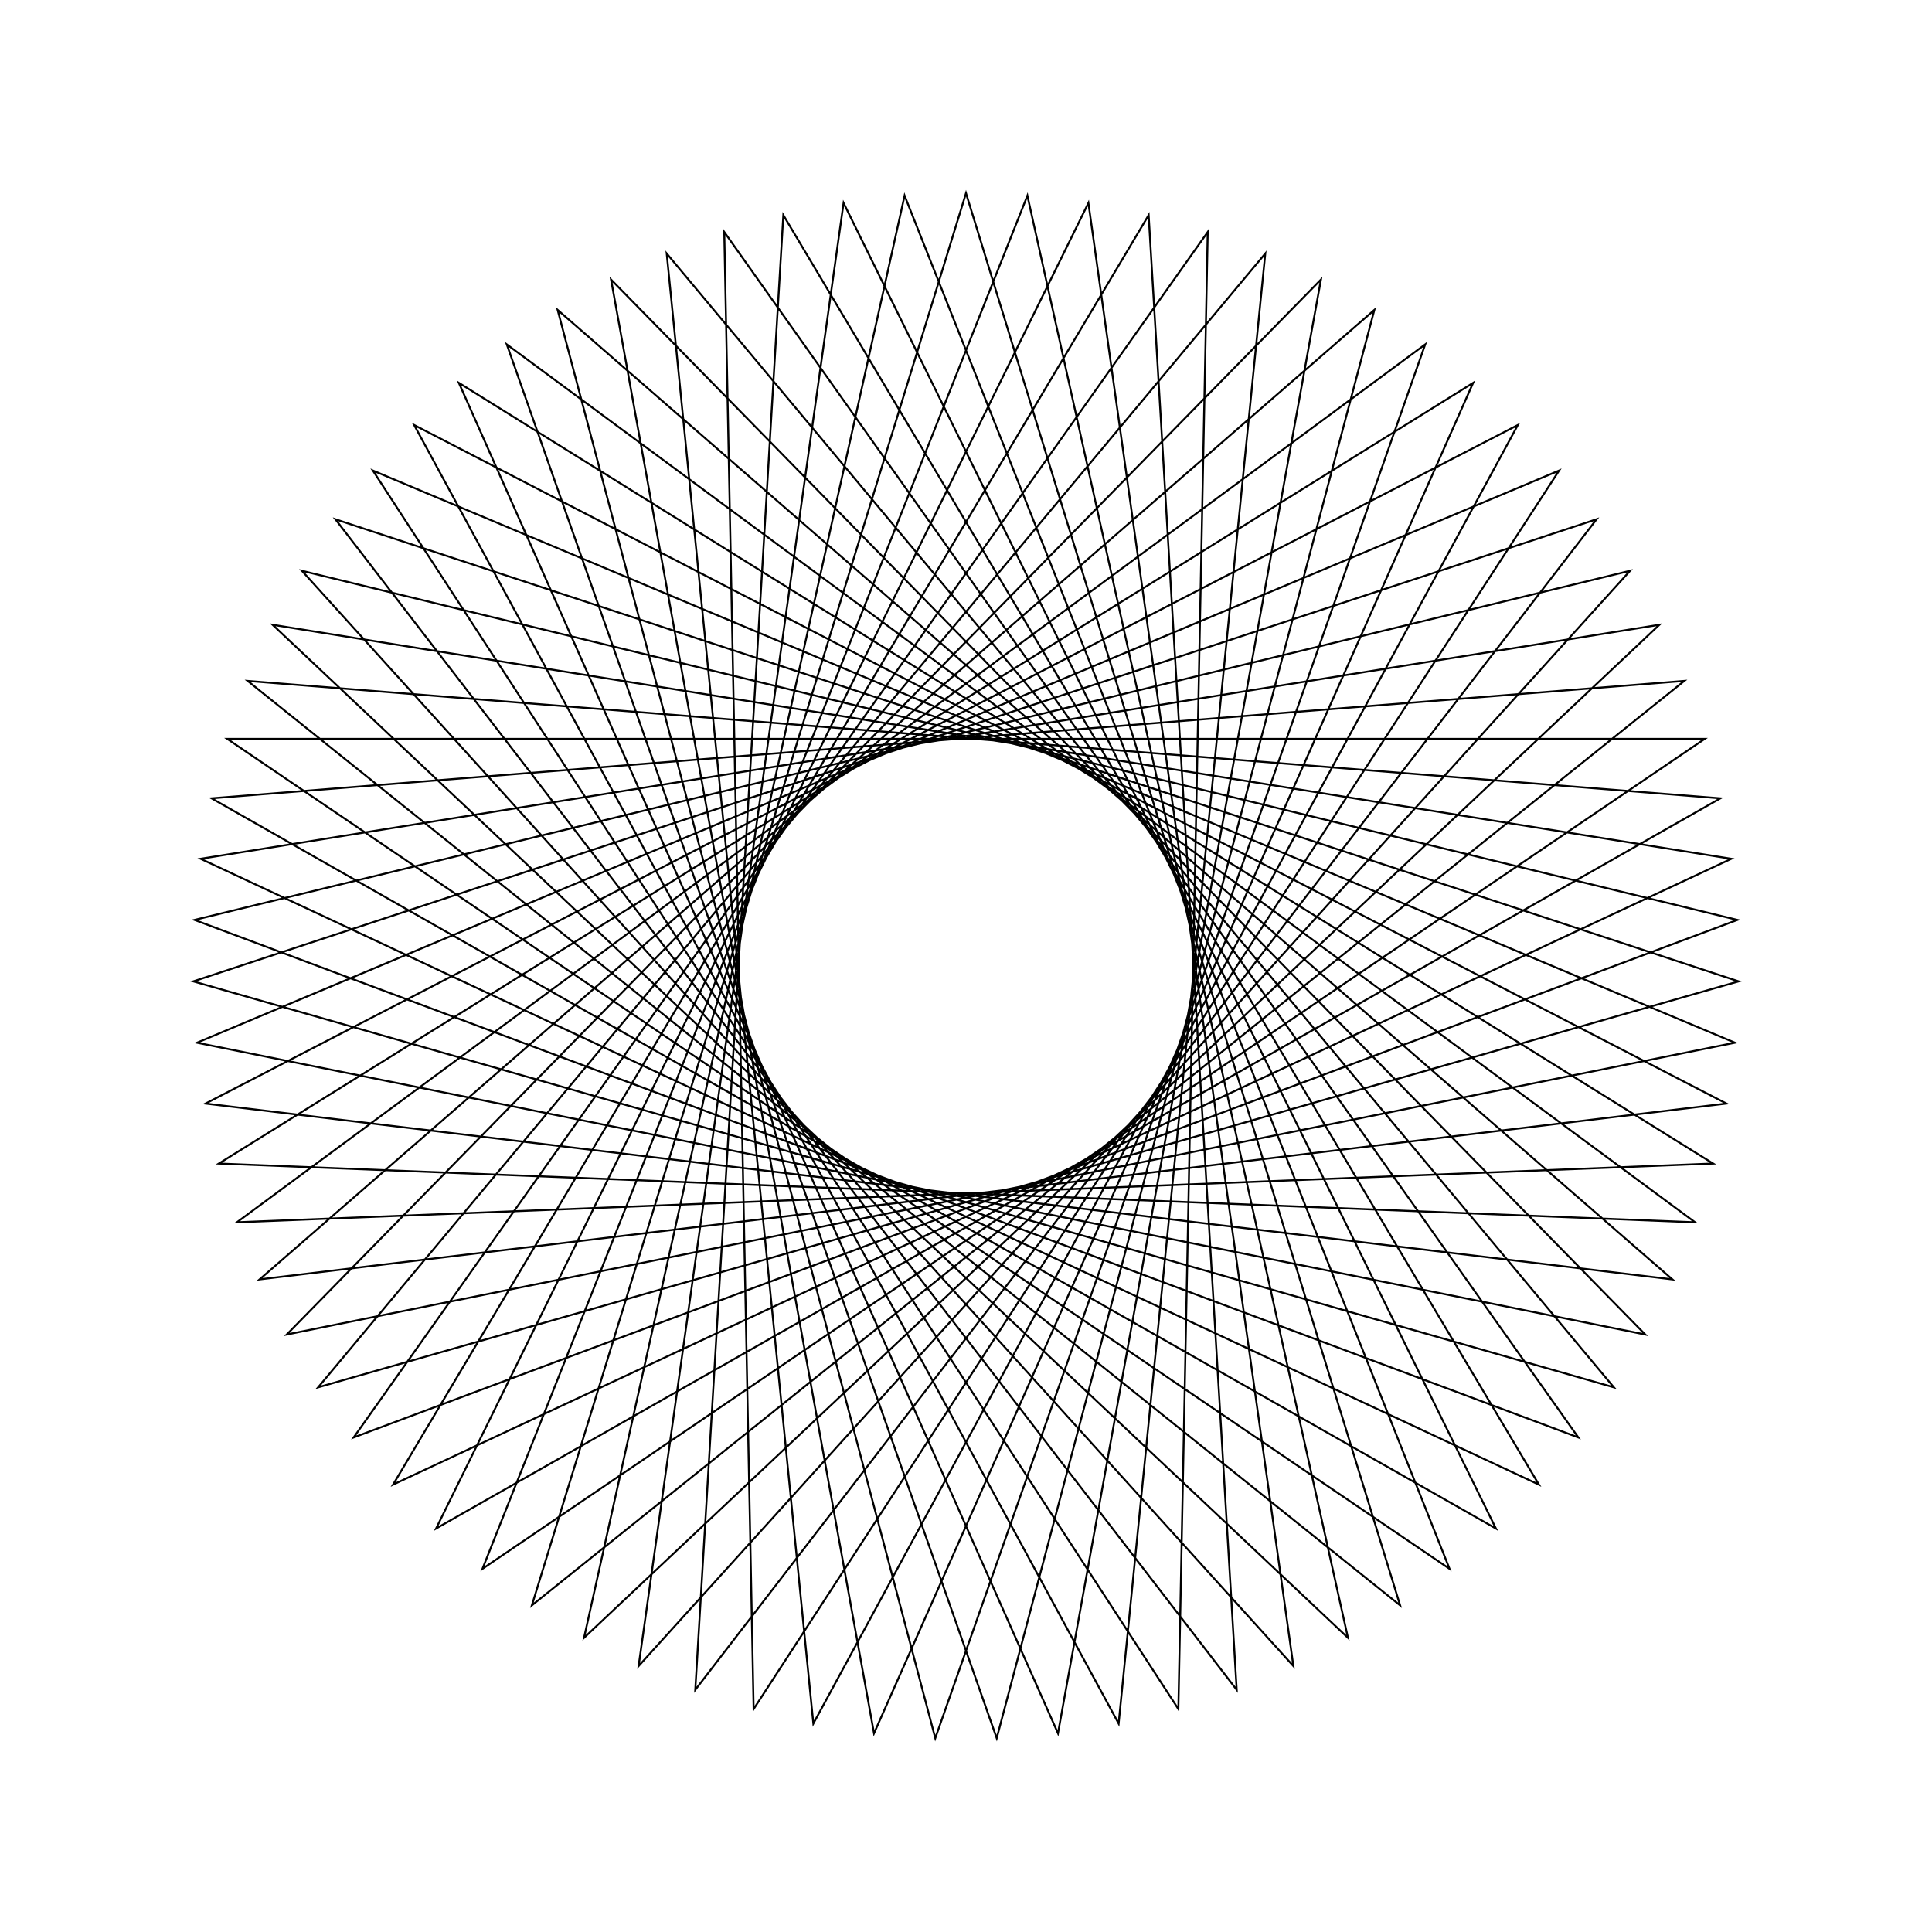 <?xml version="1.0" ?>
<svg height="100" width="100">
  <path d="M 50.0,90.0 L 72.47,16.908 L 12.821,64.755 L 89.047,58.679 L 22.572,20.885 L 56.336,89.495 L 66.945,13.766 L 15.627,70.457 L 89.929,52.385 L 18.306,25.597 L 62.512,87.993 L 60.992,11.54 L 19.301,75.644 L 89.802,46.03 L 14.841,30.925 L 68.372,85.531 L 54.761,10.284 L 23.751,80.183 L 88.671,39.775 L 12.263,36.735 L 73.768,82.173 L 48.41,10.032 L 28.863,83.959 L 86.563,33.779 L 10.639,42.88 L 78.564,78.002 L 42.099,10.788 L 34.509,86.879 L 83.532,28.192 L 10.008,49.205 L 82.639,73.124 L 35.988,12.535 L 40.546,88.867 L 79.655,23.156 L 10.387,55.549 L 85.89,67.662 L 30.23,15.227 L 46.822,89.874 L 75.028,18.798 L 11.766,61.754 L 88.234,61.754 L 24.972,18.798 L 53.178,89.874 L 69.77,15.227 L 14.11,67.662 L 89.613,55.549 L 20.345,23.156 L 59.454,88.867 L 64.012,12.535 L 17.361,73.124 L 89.992,49.205 L 16.468,28.192 L 65.491,86.879 L 57.901,10.788 L 21.436,78.002 L 89.361,42.88 L 13.437,33.779 L 71.137,83.959 L 51.59,10.032 L 26.232,82.173 L 87.737,36.735 L 11.329,39.775 L 76.249,80.183 L 45.239,10.284 L 31.628,85.531 L 85.159,30.925 L 10.198,46.03 L 80.699,75.644 L 39.008,11.54 L 37.488,87.993 L 81.694,25.597 L 10.071,52.385 L 84.373,70.457 L 33.055,13.766 L 43.664,89.495 L 77.428,20.885 L 10.953,58.679 L 87.179,64.755 L 27.53,16.908 L 50.0,90.0Z" fill="none" stroke="black" stroke-width="0.1" transform="matrix(1 0 0 -1 0 100)"/>
</svg>
